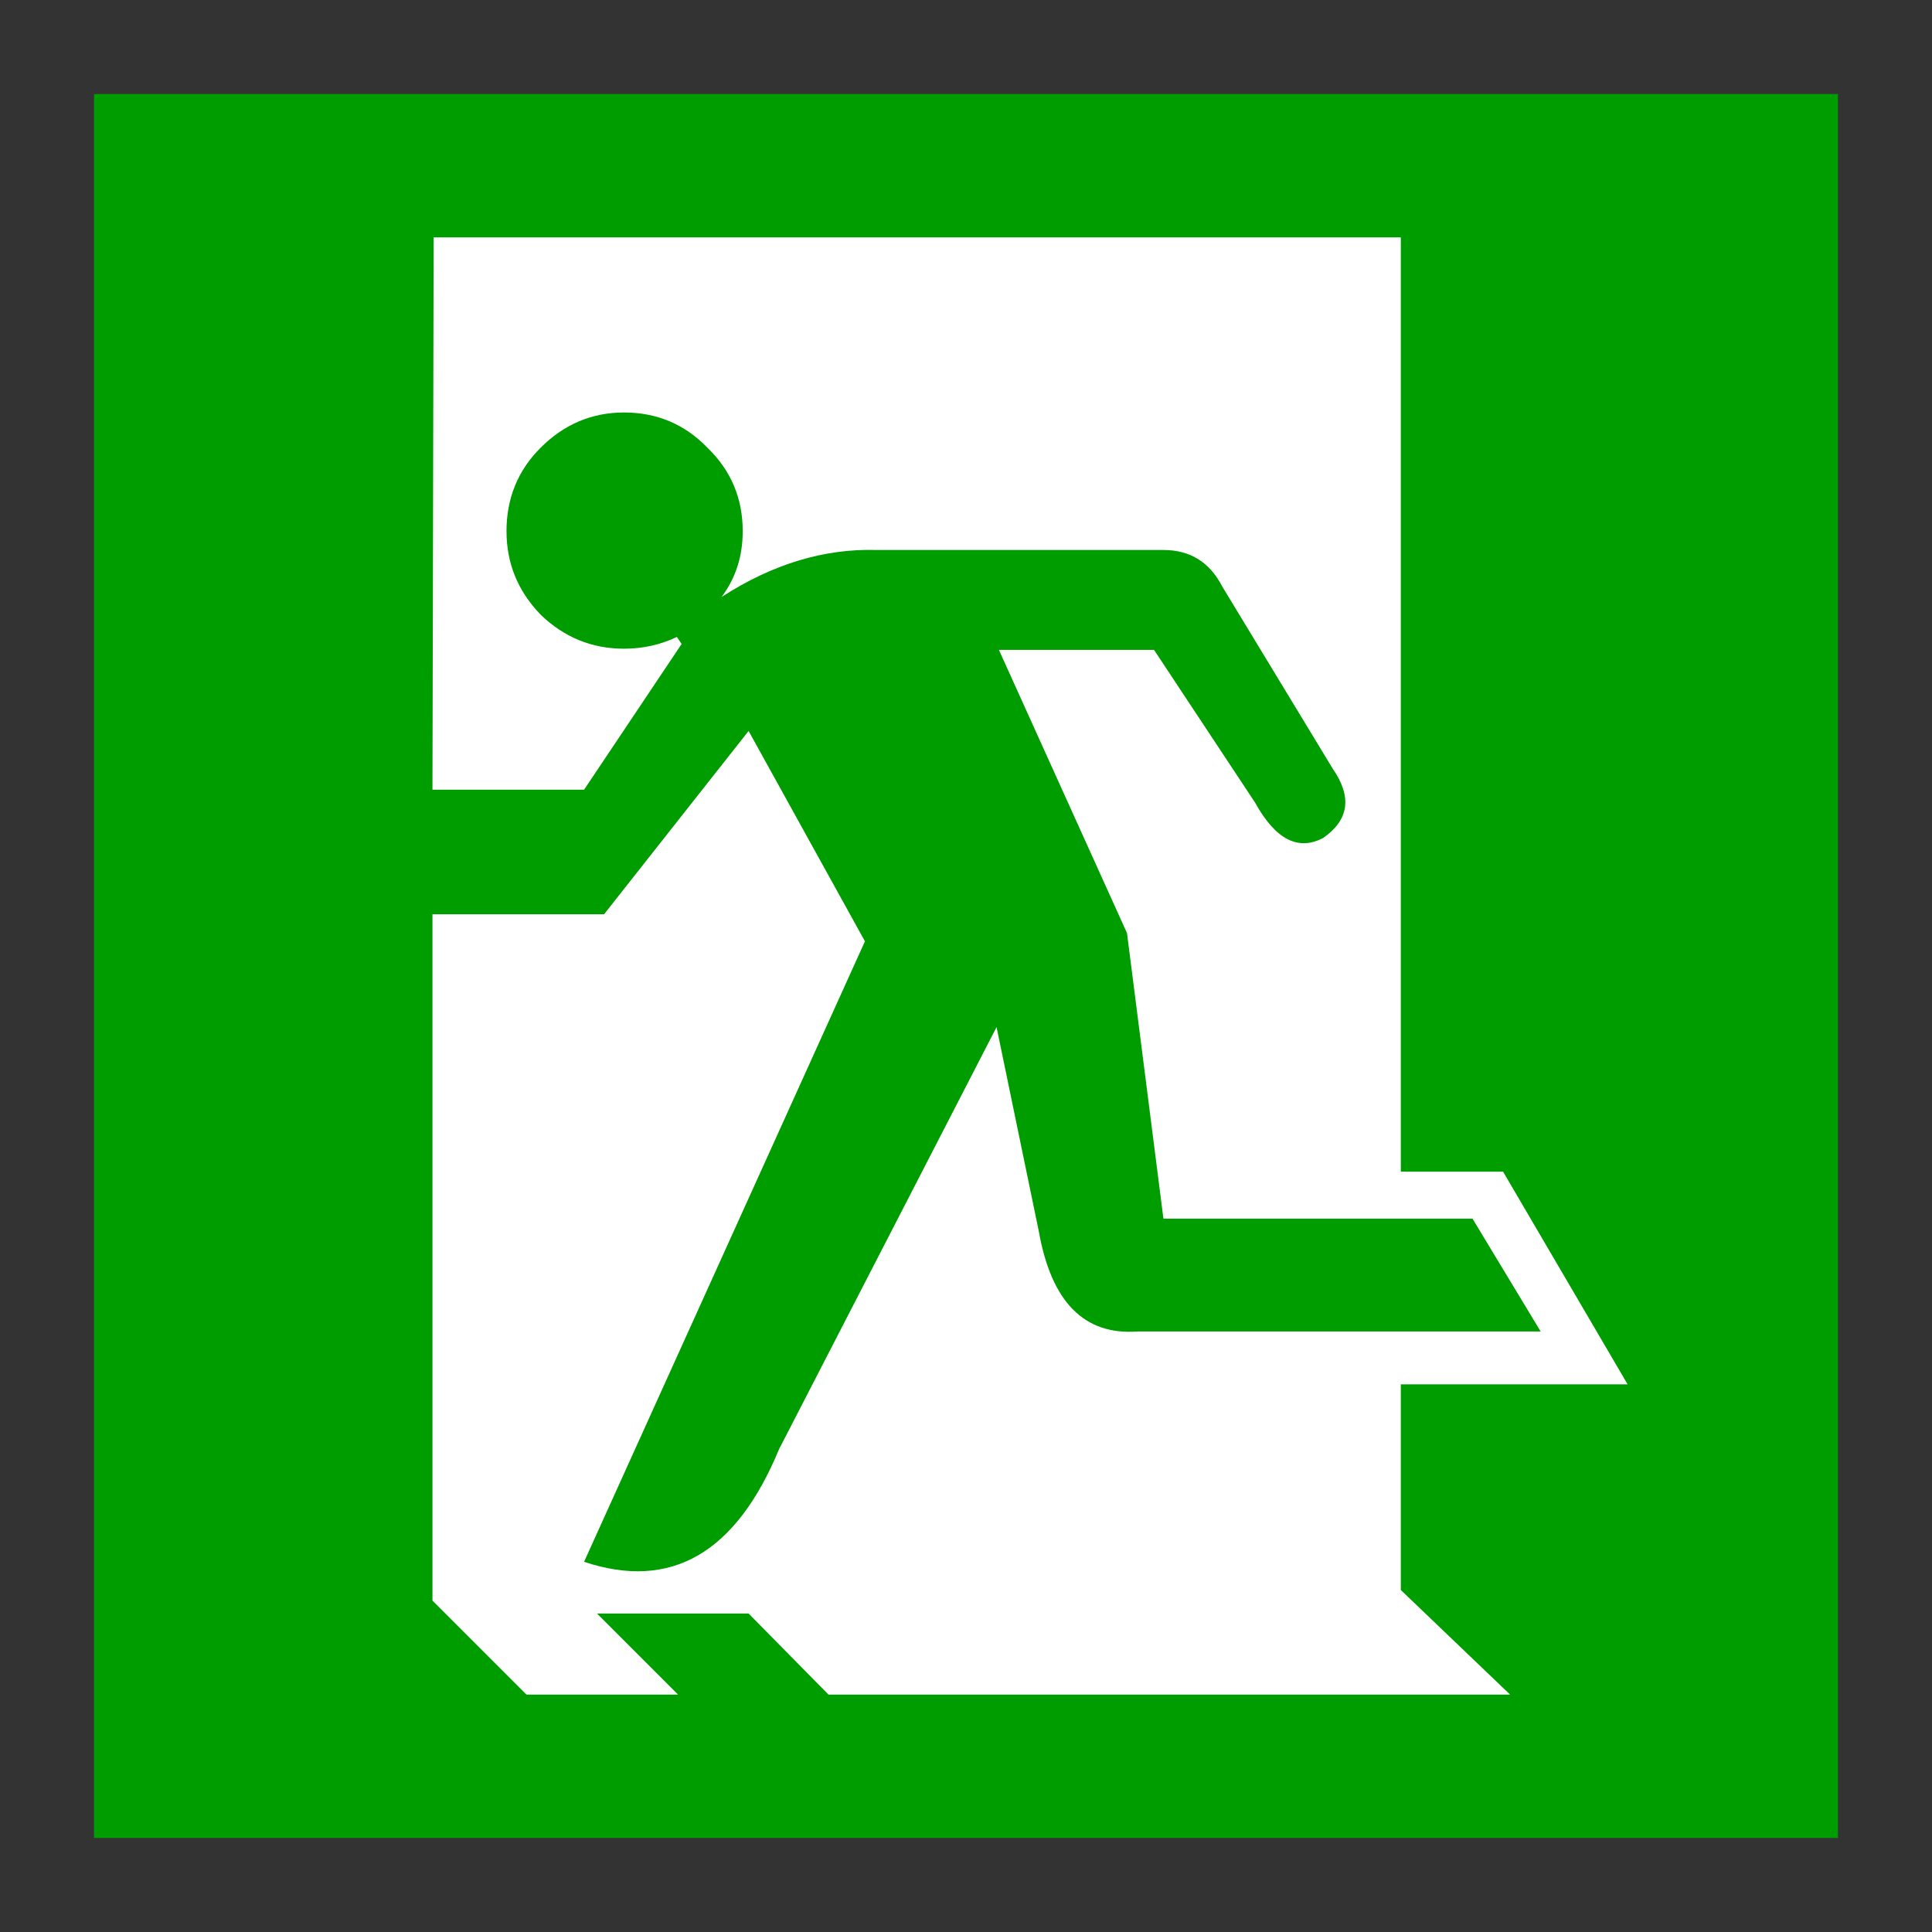 <?xml version='1.0' encoding='UTF-8'?>
<svg xmlns:xlink="http://www.w3.org/1999/xlink" xmlns="http://www.w3.org/2000/svg" version="1.1" width="74px" height="74px" viewBox="-41.1 -41.1 82.2 82.2"><rect x="-41.1" y="-41.1" width="82.2" height="82.2" fill="#333333" stroke="none"/><defs><g id="c1"><path fill="#009d00" stroke="none" d="M37.1 -37.1 L37.1 37.1 -37.1 37.1 -37.1 -37.1 37.1 -37.1"/><path fill="#ffffff" stroke="none" d="M1.4 -13.45 L8.0 -13.45 12.3 -6.95 Q13.6 -4.6 15.2 -5.45 16.85 -6.6 15.6 -8.4 L10.9 -16.15 Q10.1 -17.7 8.4 -17.7 L-3.8 -17.7 Q-7.15 -17.8 -10.4 -15.7 -9.5 -16.9 -9.5 -18.5 -9.5 -20.6 -11.0 -22.05 -12.45 -23.55 -14.55 -23.55 -16.6 -23.55 -18.1 -22.05 -19.55 -20.6 -19.55 -18.5 -19.55 -16.45 -18.1 -14.95 -16.6 -13.5 -14.55 -13.5 -13.35 -13.5 -12.3 -14.0 L-12.1 -13.7 -16.25 -7.5 -22.7 -7.5 -22.65 -31.0 18.5 -31.0 18.5 8.75 22.85 8.75 28.15 17.8 18.5 17.8 18.5 26.55 23.15 31.0 -5.85 31.0 -9.25 27.55 -15.7 27.55 -12.25 31.0 -18.7 31.0 -22.7 27.0 -22.7 -2.2 -15.4 -2.2 -9.25 -10.0 -4.3 -1.05 -16.25 25.35 Q-10.7 27.2 -7.95 20.55 L1.3 2.6 3.1 11.3 Q3.9 15.8 7.3 15.55 L24.45 15.55 21.55 10.75 8.4 10.75 6.85 -1.4 1.4 -13.45"/></g></defs><g><g><use transform="matrix(1.0,0.0,0.0,1.0,0.0,0.0)" xlink:href="#c1"/></g></g></svg>